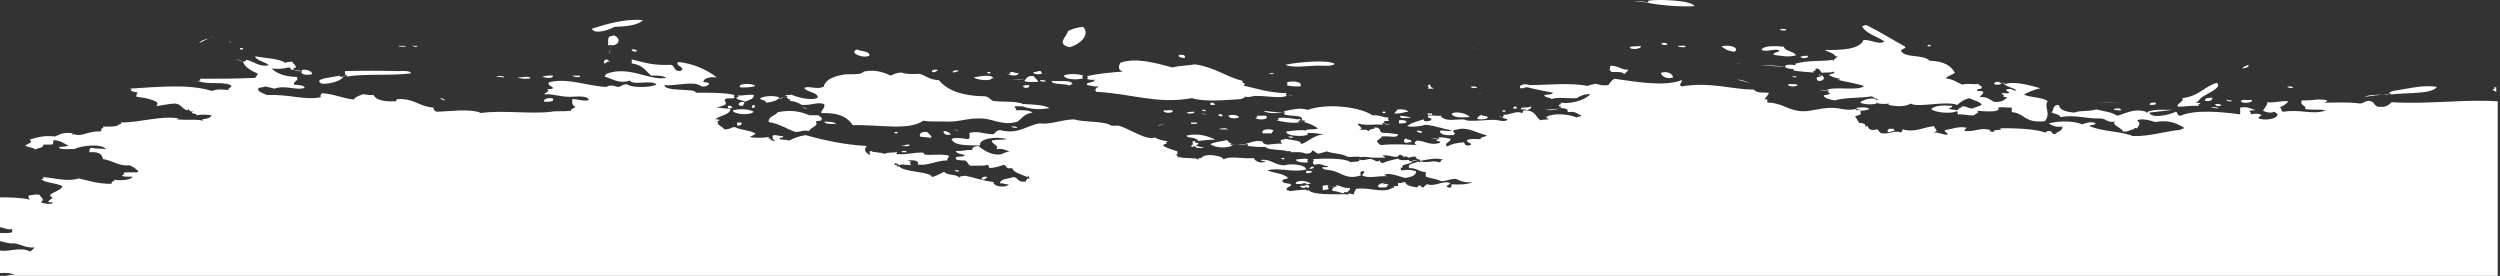 <svg width="1006" height="111" viewBox="0 0 1006 111" fill="none" xmlns="http://www.w3.org/2000/svg">
<rect x="0" y="0" width="1006" height="111" fill="#333333" stroke="none"/>
<path d="M662.489 1.025L663.467 0.844L663.076 0.299C667.573 -0.426 680.87 0.118 681.848 2.477C676.177 2.84 667.573 2.114 662.489 1.025Z" fill="white"/>
<path d="M238.167 11.551C243.252 9.918 251.464 7.377 258.699 8.103C256.939 10.099 252.246 10.644 247.162 10.825C245.598 11.914 239.145 14.092 238.167 11.551Z" fill="white"/>
<path d="M430.383 18.992C424.908 17.721 429.21 14.818 429.797 12.459C431.361 11.733 433.121 11.007 435.858 10.825C438.791 13.91 434.685 17.903 430.383 18.992Z" fill="white"/>
<path d="M718.609 12.277C717.24 12.277 716.263 12.277 716.263 11.732C717.24 11.732 719.196 11.369 718.609 12.277Z" fill="white"/>
<path d="M245.402 14.636C246.184 14.636 246.184 14.273 247.162 14.273C249.509 15.18 249.704 17.721 246.576 18.265L245.598 18.084L244.62 18.265C245.011 17.177 244.229 15.362 245.402 14.636Z" fill="white"/>
<path d="M670.897 18.084C669.528 18.084 668.551 18.084 668.551 17.54C669.137 16.995 671.093 17.177 670.897 18.084Z" fill="white"/>
<path d="M775.707 18.084C776.098 18.084 776.489 18.084 776.88 18.084C776.88 18.265 776.88 18.447 776.88 18.628C776.489 18.628 776.098 18.628 775.707 18.628C775.707 18.447 775.707 18.265 775.707 18.084Z" fill="white"/>
<path d="M698.077 20.806C695.144 20.625 693.971 19.536 692.602 18.629C695.926 17.903 700.032 18.992 698.077 20.806Z" fill="white"/>
<path d="M678.132 18.992C676.568 18.992 675.199 18.992 675.199 18.447C676.177 18.629 678.719 17.903 678.132 18.992Z" fill="white"/>
<path d="M655.841 18.992C656.623 18.447 658.969 18.81 660.143 18.447C661.12 19.718 655.841 20.262 655.841 18.992Z" fill="white"/>
<path d="M160.343 18.447C161.125 18.628 163.471 18.084 163.276 18.81C162.494 18.628 160.343 18.991 160.343 18.447Z" fill="white"/>
<path d="M713.721 22.077C713.525 20.988 715.481 21.169 716.067 20.443C714.698 19.173 711.179 21.169 708.832 20.08C709.419 18.266 714.698 18.447 717.827 18.81C718.218 20.625 721.933 20.625 722.715 22.258C719.391 23.165 716.849 22.439 713.721 22.077Z" fill="white"/>
<path d="M96.597 19.355C96.988 19.355 97.379 19.355 97.77 19.355C97.77 19.536 97.77 19.717 97.77 19.899C97.379 19.899 96.988 19.899 96.597 19.899C96.597 19.717 96.597 19.536 96.597 19.355Z" fill="white"/>
<path d="M344.932 19.899C346.301 20.806 350.212 20.443 349.821 22.44C346.692 23.71 341.413 20.988 344.932 19.899Z" fill="white"/>
<path d="M256.157 20.262C256.94 21.351 253.224 20.444 254.398 19.899C254.984 19.718 256.157 20.081 256.157 20.262Z" fill="white"/>
<path d="M474.379 22.077C476.335 21.895 477.117 22.258 476.726 23.347C475.357 23.166 473.988 23.166 474.379 22.077Z" fill="white"/>
<path d="M724.475 22.802C725.257 22.621 726.039 22.439 727.408 22.439C728.19 23.528 724.671 23.71 724.475 22.802Z" fill="white"/>
<path d="M243.056 25.525C243.056 24.799 242.86 24.073 244.229 23.892C244.425 24.255 245.207 24.436 245.402 24.799C243.838 24.617 244.229 25.525 243.056 25.525Z" fill="white"/>
<path d="M529.326 26.432C525.024 26.613 519.94 27.339 517.203 26.069C522.482 24.98 534.215 23.891 537.148 25.706C535.583 26.976 532.064 26.25 529.326 26.432Z" fill="white"/>
<path d="M902.416 27.703C902.416 26.795 903.785 26.614 904.763 26.069C905.154 27.34 903.198 27.158 902.416 27.703Z" fill="white"/>
<path d="M653.494 29.88C653.299 28.791 650.757 28.973 648.606 28.973C647.237 28.065 647.823 27.884 648.019 26.432C651.539 26.432 651.93 28.065 655.254 28.065C654.863 28.791 654.081 29.336 653.494 29.88Z" fill="white"/>
<path d="M375.045 28.973C374.459 28.247 377.001 27.521 377.392 28.428C376.414 28.428 376.805 29.336 375.045 28.973Z" fill="white"/>
<path d="M385.8 28.61C384.822 28.791 384.236 29.154 383.454 29.154C382.867 28.428 385.409 27.884 385.8 28.61Z" fill="white"/>
<path d="M139.615 30.243L138.833 29.88C138.833 29.517 138.833 28.973 138.833 28.61C145.677 28.428 153.303 28.428 159.951 28.61C161.516 28.61 165.035 28.247 165.426 29.517C156.823 30.606 148.415 29.517 139.42 30.787L139.615 30.243Z" fill="white"/>
<path d="M128.47 32.602C128.47 31.513 134.336 30.969 136.878 30.424V30.969H138.051C137.073 33.146 128.274 34.961 128.47 32.602Z" fill="white"/>
<path d="M415.914 28.972C417.282 29.154 417.282 28.428 418.847 28.61C418.847 28.972 419.042 29.335 419.433 29.517C418.651 30.061 415.522 30.061 415.914 28.972Z" fill="white"/>
<path d="M405.745 29.88L406.723 29.517L406.332 28.973C408.092 28.791 408.092 29.517 409.852 29.336C410.047 30.606 406.918 30.606 405.745 29.88Z" fill="white"/>
<path d="M411.22 42.765C410.438 42.946 408.091 42.402 408.287 43.128C408.483 43.491 409.069 43.672 408.874 44.398C412.002 44.217 414.349 44.398 415.522 45.306C412.002 45.85 411.22 47.665 409.46 48.935C403.398 50.75 399.879 47.846 394.99 47.665C389.124 47.483 386.778 48.935 381.694 48.935C377.001 48.754 374.654 49.117 371.525 48.572C365.659 52.746 353.731 50.024 343.172 50.387C341.217 47.483 338.284 45.306 330.462 45.487C330.462 44.035 332.222 43.491 331.635 41.858C328.311 40.95 327.333 42.402 322.64 42.221C321.467 41.495 320.098 40.769 317.752 40.587L318.143 40.043L317.165 39.861C317.165 39.498 316.774 39.498 316.579 39.317L316.97 38.772L315.992 38.591C315.992 38.047 317.948 38.409 318.339 38.047C320.294 38.954 326.356 40.769 329.093 39.317C329.093 36.958 324.4 37.139 323.618 35.324C325.574 34.598 327.529 35.687 330.267 35.324C330.462 35.143 330.853 34.961 331.44 34.961C331.831 32.965 333.786 30.969 339.261 30.061C341.021 29.699 343.563 30.062 345.91 29.699C346.887 29.517 347.279 28.973 347.67 28.791C352.558 27.702 356.469 29.517 358.424 30.424C359.598 29.88 360.575 29.336 362.726 29.154C364.29 29.88 367.028 29.88 369.961 29.699C372.699 30.424 373.676 32.058 377.783 32.239C380.911 36.05 386.387 38.591 396.555 38.772C398.119 39.135 398.51 40.043 399.488 40.587C403.203 41.132 409.265 40.587 411.611 41.858C415.913 42.039 420.215 42.22 422.366 43.491C418.259 44.217 415.326 44.035 411.22 42.765Z" fill="white"/>
<path d="M308.171 41.313C308.366 40.224 306.411 40.406 305.824 39.68C306.802 38.591 312.081 38.228 313.646 39.317L313.255 39.68L312.864 40.043C311.69 40.769 310.126 41.132 308.171 41.313Z" fill="white"/>
<path d="M673.244 31.15C670.702 32.058 668.551 30.606 668.355 29.336C670.702 28.428 673.244 29.698 673.244 31.15Z" fill="white"/>
<path d="M397.337 28.973C397.728 28.973 398.119 28.973 398.51 28.973C398.51 29.154 398.51 29.336 398.51 29.517C398.119 29.517 397.728 29.517 397.337 29.517C397.337 29.336 397.337 29.154 397.337 28.973Z" fill="white"/>
<path d="M510.555 29.517C514.465 29.154 511.923 30.424 510.555 29.517V29.517Z" fill="white"/>
<path d="M399.097 31.695C397.728 32.784 392.84 32.058 391.862 31.151C393.426 30.788 399.488 29.699 399.683 31.514L400.661 31.695C400.074 31.695 399.488 31.514 398.901 31.332L399.097 31.695Z" fill="white"/>
<path d="M230.346 30.424C231.519 30.606 234.061 30.061 233.279 30.969C231.911 31.15 230.933 30.969 230.346 30.424Z" fill="white"/>
<path d="M218.223 30.787C219.591 30.606 220.569 30.243 222.525 30.424C222.72 31.876 219.005 31.332 218.223 30.787Z" fill="white"/>
<path d="M720.956 30.787C724.866 30.424 722.324 31.695 720.956 30.787V30.787Z" fill="white"/>
<path d="M417.673 32.965C415.718 32.965 413.176 33.147 412.198 32.602L412.589 32.058L412.98 31.513C413.567 30.969 414.154 30.424 415.913 30.606C416.5 31.513 417.673 32.058 417.673 32.965Z" fill="white"/>
<path d="M208.055 31.151C210.206 31.332 212.748 30.243 213.53 31.514C211.77 31.877 209.423 31.695 208.055 31.151Z" fill="white"/>
<path d="M418.455 32.239C419.824 32.239 420.802 32.239 420.802 32.784C419.433 32.965 418.455 32.784 418.455 32.239Z" fill="white"/>
<path d="M431.557 33.872C430.97 33.872 430.579 34.235 430.383 34.417C428.624 33.509 423.344 34.235 423.148 32.602C426.473 32.783 431.361 32.058 431.557 33.872Z" fill="white"/>
<path d="M523.265 34.78C520.918 34.78 518.963 34.78 517.79 34.236L518.181 33.691L517.79 33.147C519.94 32.421 524.438 32.784 523.265 34.78Z" fill="white"/>
<path d="M885.991 39.135C884.818 40.043 884.818 41.132 883.058 41.313C884.427 41.313 885.404 41.313 885.404 41.858L884.427 42.039L884.818 42.583C881.298 42.402 879.343 42.946 876.41 42.946C875.432 41.858 879.147 40.769 878.169 39.498C885.209 38.591 886.578 34.961 892.053 33.328C894.399 35.143 888.728 37.321 885.991 39.135Z" fill="white"/>
<path d="M723.302 34.417C722.324 34.962 719.195 34.962 719.586 33.873C721.346 33.873 723.302 33.691 723.302 34.417Z" fill="white"/>
<path d="M297.807 35.143C296.634 33.328 303.478 33.51 303.869 34.599C302.891 35.143 298.98 35.325 297.807 35.143Z" fill="white"/>
<path d="M576.842 35.688C576.06 35.688 575.278 35.688 574.496 35.688C575.669 34.962 573.323 34.236 575.669 34.054C575.083 35.143 576.647 35.143 576.842 35.688Z" fill="white"/>
<path d="M414.153 34.417C414.545 35.687 411.22 35.687 411.807 34.417C413.371 34.417 412.98 33.872 414.153 34.417Z" fill="white"/>
<path d="M962.251 37.684L961.273 37.502C962.056 36.413 964.793 36.413 967.335 35.869C971.246 35.143 975.939 34.236 980.632 34.962C978.481 38.047 968.509 37.139 961.86 38.047L962.251 37.684Z" fill="white"/>
<path d="M920.406 34.78C921.775 34.78 922.753 34.78 922.753 35.325C921.384 35.506 920.602 35.325 920.406 34.78Z" fill="white"/>
<path d="M594.441 35.325C593.463 35.325 591.508 35.688 592.095 34.78C593.268 34.78 594.245 34.78 594.441 35.325Z" fill="white"/>
<path d="M887.36 40.587C886.969 39.498 888.533 39.317 890.293 39.317C890.293 40.224 889.511 40.95 887.36 40.587Z" fill="white"/>
<path d="M222.524 39.68C223.111 40.95 221.155 40.95 219.005 40.95C218.418 39.68 221.156 39.136 222.524 39.68Z" fill="white"/>
<path d="M901.83 40.587C902.025 39.861 904.763 40.406 906.131 40.224C906.914 41.495 901.439 41.858 901.83 40.587Z" fill="white"/>
<path d="M298.98 42.584C296.243 42.765 297.025 40.95 298.98 40.95C300.154 41.495 299.176 41.676 298.98 42.584Z" fill="white"/>
<path d="M865.068 42.22C864.872 41.494 865.85 41.131 867.414 41.313C868.001 42.22 866.632 42.22 865.068 42.22Z" fill="white"/>
<path d="M488.85 42.22C488.263 42.22 487.676 42.22 487.09 42.22C487.09 41.857 487.09 41.676 487.09 41.313C487.481 41.313 487.872 41.313 488.263 41.313C488.263 41.676 489.045 41.676 488.85 42.22Z" fill="white"/>
<path d="M891.466 41.857C892.835 41.857 893.813 41.858 893.813 42.402C893.03 42.946 891.271 42.765 891.466 41.857Z" fill="white"/>
<path d="M303.282 42.221C304.064 42.584 304.064 43.309 302.696 43.491C302.696 42.947 302.5 42.221 303.282 42.221Z" fill="white"/>
<path d="M292.919 43.491C292.919 43.128 292.919 42.946 292.919 42.584C293.31 42.584 293.701 42.584 294.092 42.584C294.092 42.946 294.874 42.946 294.679 43.491C294.288 43.491 293.701 43.491 292.919 43.491Z" fill="white"/>
<path d="M616.146 42.765C616.341 43.672 615.364 44.035 614.386 44.398C614.19 43.854 613.017 44.035 612.039 44.035C611.844 42.584 614.581 43.854 616.146 42.765Z" fill="white"/>
<path d="M610.084 42.765C610.084 43.128 610.28 43.491 610.671 43.672C610.084 43.672 609.498 43.672 608.911 43.672C608.715 43.128 609.302 42.947 610.084 42.765Z" fill="white"/>
<path d="M892.639 43.672C891.661 43.491 890.097 43.491 889.706 43.128C891.27 43.128 892.639 43.128 892.639 43.672Z" fill="white"/>
<path d="M853.531 44.398C851.967 44.398 850.598 44.398 850.598 43.854C851.967 43.491 853.336 43.309 853.531 44.398Z" fill="white"/>
<path d="M303.282 44.943C302.109 46.576 294.874 46.032 294.874 44.398C297.807 43.672 301.327 43.854 303.282 44.943Z" fill="white"/>
<path d="M561.199 45.668C561.199 44.942 562.177 44.761 562.373 44.035C564.719 43.853 566.088 44.217 566.674 44.942C564.523 45.124 563.741 45.85 561.199 45.668Z" fill="white"/>
<path d="M485.33 44.761C484.352 44.761 483.765 44.579 483.57 44.217C484.548 44.035 484.939 44.217 485.33 44.761Z" fill="white"/>
<path d="M604.609 44.398C605 44.398 605.391 44.398 605.783 44.398C605.783 44.579 605.783 44.761 605.783 44.942C605.391 44.942 605 44.942 604.609 44.942C604.609 44.761 604.609 44.579 604.609 44.398Z" fill="white"/>
<path d="M468.318 44.398C469.491 44.58 472.424 43.854 471.838 44.943C471.447 45.669 467.536 45.487 468.318 44.398Z" fill="white"/>
<path d="M325.574 52.746C322.641 52.202 322.641 53.109 320.099 53.109C316.384 51.839 313.842 49.842 309.344 49.116C308.953 46.939 311.886 46.576 313.06 45.124C318.73 44.035 322.25 44.943 325.77 46.394C326.943 46.394 328.116 46.394 329.485 46.394C329.68 46.939 330.854 47.12 330.658 48.028C330.854 48.935 328.507 48.391 328.312 48.935C329.485 50.931 326.356 50.931 325.574 52.746Z" fill="white"/>
<path d="M556.311 44.943C556.702 44.943 557.093 44.943 557.484 44.943C557.484 45.124 557.484 45.306 557.484 45.487C557.093 45.487 556.702 45.487 556.311 45.487C556.311 45.306 556.311 45.124 556.311 44.943Z" fill="white"/>
<path d="M477.508 45.306C478.29 45.124 479.073 44.943 480.441 44.943C481.419 45.85 477.313 45.85 477.508 45.306Z" fill="white"/>
<path d="M584.078 45.85C585.642 44.398 590.921 45.85 591.313 47.12C587.793 47.302 585.251 47.483 584.078 45.85Z" fill="white"/>
<path d="M574.496 46.213C574.496 46.031 574.496 45.85 574.496 45.669C575.083 45.669 575.669 45.669 576.256 45.669C576.256 45.85 576.256 46.031 576.256 46.213C575.669 46.213 575.083 46.213 574.496 46.213Z" fill="white"/>
<path d="M491.392 45.85C491.392 46.213 492.174 46.213 491.978 46.758C491.587 46.758 491.196 46.758 490.805 46.758C490.023 46.395 490.023 46.032 491.392 45.85Z" fill="white"/>
<path d="M594.441 47.846C594.637 47.12 595.028 46.576 596.201 46.213C596.397 46.939 599.134 46.394 598.548 47.483C598.157 48.028 595.419 48.209 594.441 47.846Z" fill="white"/>
<path d="M498.626 47.12C497.649 47.846 494.52 47.846 494.325 46.576C495.693 45.85 498.235 46.394 498.626 47.12Z" fill="white"/>
<path d="M563.546 46.576C565.11 46.757 566.87 46.939 567.848 47.483C566.088 47.302 562.764 48.028 563.546 46.576Z" fill="white"/>
<path d="M509.381 46.576C511.141 48.028 506.643 48.572 505.079 47.483L506.057 47.12L505.666 46.576C507.034 46.576 508.208 46.576 509.381 46.576Z" fill="white"/>
<path d="M562.959 49.661C562.959 49.298 562.959 48.754 562.959 48.391C564.328 48.209 565.305 48.391 565.892 48.754C566.283 49.661 564.719 49.661 562.959 49.661Z" fill="white"/>
<path d="M331.636 48.935C333.982 48.935 335.742 49.117 336.524 49.842C333.982 50.024 332.027 49.842 331.636 48.935Z" fill="white"/>
<path d="M481.615 49.842C480.833 49.842 480.051 49.842 479.269 49.842C479.269 49.661 479.269 49.479 479.269 49.298C480.051 49.298 480.833 49.298 481.615 49.298C481.615 49.479 481.615 49.661 481.615 49.842Z" fill="white"/>
<path d="M296.634 50.568C296.634 50.205 296.634 49.661 296.634 49.298C297.22 49.298 297.807 49.298 298.394 49.298C298.589 50.024 298.198 50.568 296.634 50.568Z" fill="white"/>
<path d="M409.265 51.476C408.092 51.476 407.31 51.294 406.918 50.931C408.287 50.75 409.265 50.931 409.265 51.476Z" fill="white"/>
<path d="M490.609 51.839C492.174 51.657 493.347 51.294 494.325 52.202C493.347 51.839 490.805 52.383 490.609 51.839Z" fill="white"/>
<path d="M762.019 51.839C762.019 52.202 762.214 52.564 762.605 52.746C761.236 52.564 761.236 53.29 759.672 53.109C759.281 52.02 760.063 51.657 762.019 51.839Z" fill="white"/>
<path d="M512.314 52.383C512.51 52.927 511.728 53.109 511.728 53.653C510.555 53.653 509.381 53.653 508.208 53.653C507.035 52.02 510.75 51.657 512.314 52.383Z" fill="white"/>
<path d="M572.15 52.928C572.932 54.017 569.217 53.109 570.39 52.565C570.781 52.383 571.954 52.928 572.15 52.928Z" fill="white"/>
<path d="M379.738 52.746C381.498 52.746 381.889 53.472 382.671 54.017C381.107 54.742 379.347 53.835 379.738 52.746Z" fill="white"/>
<path d="M370.157 54.924C369.962 53.654 370.744 52.928 373.09 53.109C373.677 53.654 374.263 54.38 374.85 54.924L374.459 55.287L374.85 55.65C373.677 55.105 371.33 55.287 370.157 54.924Z" fill="white"/>
<path d="M361.162 53.653C360.771 53.653 360.38 53.653 359.989 53.653C359.989 53.472 359.989 53.29 359.989 53.109C360.38 53.109 360.771 53.109 361.162 53.109C361.162 53.29 361.162 53.472 361.162 53.653Z" fill="white"/>
<path d="M520.136 55.468C519.158 55.468 518.572 55.287 518.376 54.924C519.354 54.924 520.527 54.742 520.136 55.468Z" fill="white"/>
<path d="M567.848 57.102C567.066 57.283 566.675 57.465 565.501 57.465C564.524 56.92 564.915 55.831 566.088 55.65C565.501 56.557 568.435 55.831 567.848 57.102Z" fill="white"/>
<path d="M365.855 58.191C366.833 59.098 362.726 58.916 362.922 58.553C364.291 58.735 364.291 58.009 365.855 58.191Z" fill="white"/>
<path d="M364.682 61.275C364.095 61.275 363.508 61.275 362.922 61.275C362.922 61.094 362.922 60.912 362.922 60.731C363.508 60.731 364.095 60.731 364.682 60.731C364.682 60.912 364.682 61.094 364.682 61.275Z" fill="white"/>
<path d="M515.443 63.816C517.789 62.727 516.812 64.905 515.443 63.816V63.816Z" fill="white"/>
<path d="M526.785 67.627C527.762 67.627 527.176 66.901 528.545 67.083C529.131 67.627 527.176 68.353 526.785 67.627Z" fill="white"/>
<path d="M385.8 69.079C384.822 69.079 384.236 68.897 384.04 68.534C385.018 68.534 386.191 68.353 385.8 69.079Z" fill="white"/>
<path d="M525.611 69.623C525.611 69.26 525.611 69.079 525.611 68.716C526.98 68.716 527.958 68.716 527.958 69.26C527.176 69.442 526.98 69.805 525.611 69.623Z" fill="white"/>
<path d="M397.337 71.62C396.164 71.62 396.555 72.527 394.991 72.164C394.795 71.257 396.946 70.531 397.337 71.62Z" fill="white"/>
<path d="M166.404 18.447C167.186 18.447 168.751 18.447 167.577 18.81C166.013 19.173 165.622 17.54 166.404 18.447Z" fill="white"/>
<path d="M547.512 63.453C547.904 63.635 547.119 63.635 547.512 63.453V63.453Z" fill="white"/>
<path d="M0 91.401V79.423C3.715 79.423 7.822 79.423 12.123 80.331C11.537 79.968 11.341 79.423 11.537 78.697C12.906 78.516 13.883 78.153 15.839 78.334C16.621 79.786 18.185 79.968 16.425 81.419C17.403 81.782 20.727 82.69 21.314 81.419C20.727 81.419 20.141 81.419 19.554 81.419C19.163 80.149 22.096 79.968 20.727 79.242C18.185 77.971 25.029 76.882 25.029 74.886C22.878 73.616 18.185 73.616 16.621 72.164L17.599 71.801L17.208 71.257C21.901 71.62 27.18 73.253 31.677 71.801C35.784 72.709 39.108 73.979 44.974 73.979C44.388 73.072 45.952 73.072 46.148 72.346C48.298 72.709 52.796 72.527 53.383 71.075C51.623 71.075 49.276 71.257 49.081 70.531L50.058 70.168L49.667 69.624C50.645 68.898 54.947 69.805 55.729 69.079C54.947 67.99 53.773 67.264 52.209 66.538C47.516 66.901 45.756 64.724 41.455 63.998C41.063 62.364 40.281 60.913 35.979 61.276C35.979 60.55 35.979 59.824 36.566 59.461C39.303 60.005 40.281 59.642 42.628 60.005C41.063 57.646 32.46 58.553 29.918 60.005C27.767 59.824 23.465 60.55 23.856 59.098C25.42 59.098 26.789 58.916 27.571 58.553C25.616 57.828 24.638 56.557 21.509 56.376C21.509 57.102 21.509 57.828 20.923 58.191C19.75 58.191 18.576 58.191 17.403 58.191C17.794 59.824 13.883 59.461 14.47 60.368C13.883 59.461 11.732 59.279 10.168 58.735C10.755 57.646 13.688 57.646 11.928 56.194C14.666 55.287 17.99 54.38 22.096 54.924C24.443 54.017 25.225 53.109 29.331 53.654L28.94 54.198L29.918 54.017C32.069 54.924 34.219 53.654 37.153 53.109C39.89 52.565 41.259 53.472 40.672 51.839L41.65 51.476L41.259 50.931C43.996 50.931 47.321 51.113 47.907 50.024L48.885 49.843L48.494 49.298C56.902 49.298 64.724 46.395 71.959 47.665L70.981 48.028L74.501 48.209C77.043 48.209 79.389 48.028 81.736 48.572L81.345 48.028C83.105 47.846 84.864 47.483 85.06 46.395C82.713 46.032 81.345 46.032 78.998 46.395C79.585 45.487 77.043 46.032 77.238 45.124L78.216 44.943C77.629 44.943 77.238 44.943 76.652 44.761C76.261 44.58 76.065 44.217 75.87 43.854L75.478 44.398C73.132 43.854 73.132 42.039 70.59 41.676C67.852 41.676 63.942 42.765 62.768 42.584C65.506 40.769 58.662 39.317 54.947 38.954C54.751 38.228 54.947 37.684 55.533 37.321C54.556 36.958 52.991 36.958 52.6 36.413L52.991 35.869L52.014 35.687C63.746 34.962 76.065 33.691 85.255 36.595C87.602 35.687 89.753 36.05 91.904 36.232C91.708 35.324 93.273 35.324 93.077 34.417C90.144 32.602 83.691 34.236 79.78 32.602L80.758 32.239L80.367 31.695C88.189 31.695 94.25 31.695 102.658 31.332C103.245 30.969 103.245 30.243 103.832 29.699C101.094 28.428 98.552 27.158 97.77 24.799L98.748 24.617L99.139 24.073C102.072 24.617 104.418 27.158 108.134 26.251C106.765 24.799 103.049 24.436 102.658 22.621C106.96 23.529 112.631 23.529 114.782 25.343C115.369 24.799 116.737 24.98 117.715 24.799C117.715 25.888 119.475 26.069 118.888 27.34L117.911 27.521L118.302 28.065C116.346 28.428 117.52 26.977 115.955 27.158C113.804 27.702 111.849 27.884 109.307 27.521C111.262 29.517 114.195 30.788 119.475 30.969C120.453 32.602 117.911 32.602 118.302 34.054C120.257 34.236 122.212 34.236 122.604 35.324C119.67 36.595 114.586 34.054 110.48 35.687C109.307 35.325 108.134 35.143 106.765 34.78C105.983 35.325 103.636 34.962 103.832 36.05C104.223 37.139 105.983 37.502 107.351 38.228C116.542 37.865 122.212 40.406 129.056 39.136C128.861 38.41 129.056 37.865 129.643 37.502C134.727 37.865 137.465 39.498 142.353 40.043C142.94 38.954 144.504 38.591 146.068 37.865C147.437 38.047 148.415 38.41 150.37 38.228C151.152 40.224 154.281 40.95 159.365 40.769C159.365 40.406 159.561 40.043 159.952 39.861C167.187 39.68 168.164 42.765 174.422 43.309C174.422 44.035 174.813 44.58 175.595 44.943C180.092 44.943 189.283 43.491 193.584 45.487C201.21 44.217 214.312 46.032 221.938 44.943C223.893 44.58 226.435 44.943 229.759 44.58C229.564 43.672 231.324 43.672 231.519 42.947C230.15 42.402 230.15 41.132 230.346 39.861C232.301 39.861 235.43 40.95 236.994 40.224C236.212 38.228 232.106 38.954 229.173 38.954C225.262 38.954 221.351 37.502 219.005 38.047C219.396 36.958 221.547 36.958 220.178 35.869C221.547 35.869 222.524 35.869 222.524 35.324C221.938 34.599 220.373 34.417 220.765 33.147C228.391 31.151 236.212 34.599 243.643 34.962C244.816 34.962 244.425 34.417 245.989 34.417C247.358 34.417 248.531 35.143 248.922 34.962C250.291 34.78 250.878 33.51 252.637 34.054C254.202 35.325 261.437 35.325 264.174 34.054C262.415 31.876 254.788 34.599 253.42 32.421C249.118 33.873 246.38 31.695 243.252 30.788L243.643 30.243L244.034 29.699C253.224 26.251 261.241 32.602 268.085 31.332C267.108 30.606 264.956 30.243 262.023 30.425C259.872 28.61 258.699 26.069 254.202 25.525C254.202 24.98 254.202 24.436 254.202 23.892C259.286 25.162 262.806 26.432 269.845 26.069C271.8 26.432 270.823 28.428 273.365 28.61C273.951 28.61 274.342 28.247 274.538 28.065C274.734 26.614 271.996 26.614 272.778 24.98C278.84 25.343 285.097 28.428 288.421 31.151C284.902 30.788 283.337 31.695 282.946 32.965C284.119 33.147 285.488 33.147 285.293 33.873C284.706 34.417 284.119 34.962 282.36 34.78C279.231 32.239 271.996 34.78 267.303 34.236C267.694 37.139 280.013 35.324 280.013 37.321C283.337 37.321 291.354 37.139 295.656 38.228L295.265 38.773L295.656 39.317C295.265 39.861 292.332 39.317 291.941 39.861C290.963 40.406 292.528 40.95 291.941 42.039C290.963 42.584 289.595 42.947 288.421 43.309C290.377 43.309 291.354 43.854 293.896 43.672C294.092 46.213 289.595 46.395 287.835 48.028C288.617 48.028 289.595 48.028 289.595 48.391L288.617 48.754L289.008 49.298C288.03 50.024 291.159 51.113 291.354 52.02C293.701 52.202 293.896 51.294 295.656 51.113C297.807 52.383 302.305 52.383 304.064 53.835C303.282 54.38 302.5 54.742 301.718 55.105C303.478 55.65 307.78 55.468 309.54 55.105L309.149 55.65L310.126 55.831C309.54 56.557 312.082 56.92 311.886 56.376C311.104 56.376 311.299 55.831 310.713 55.831L311.104 55.287L310.713 54.742C311.691 53.835 313.45 54.924 315.015 54.742C315.797 55.831 313.059 54.924 313.841 56.013C315.21 56.376 315.797 56.013 317.557 56.557C319.317 55.65 321.468 54.742 324.205 54.379C331.245 56.376 340.435 58.372 348.843 58.735C347.474 60.187 348.061 61.276 350.016 62.364C350.407 62.002 349.234 60.731 350.603 60.731C350.799 61.457 354.514 61.094 356.078 62.002C356.665 61.094 359.793 61.639 360.967 61.094C361.162 61.639 359.989 61.82 360.967 62.002C365.464 62.364 368.202 61.094 371.721 61.457C370.939 63.272 379.152 61.457 381.889 62.727C381.889 63.453 380.912 63.635 381.303 64.542C376.61 64.542 373.481 66.901 369.179 66.175L369.57 65.631L369.179 65.087C368.593 64.542 367.224 64.361 365.464 64.542C365.464 64.905 366.442 64.905 366.637 65.087L366.051 65.631L366.637 66.175C366.051 66.901 362.922 65.631 361.749 66.538V66.175H361.162C360.38 64.905 358.816 66.538 361.162 66.538L360.771 67.083L361.749 66.901C363.704 69.442 374.459 68.898 375.046 71.257C377.196 70.712 378.37 69.805 379.934 69.079C381.303 70.894 385.214 69.805 385.996 71.62C385.8 70.894 387.169 70.894 388.342 70.712C392.253 71.438 395.186 72.709 399.879 73.253C399.292 75.068 404.963 75.794 405.941 74.16C404.181 74.342 404.181 73.616 402.421 73.797C402.421 71.983 405.55 71.983 407.896 71.257C410.047 71.62 409.265 73.434 412.785 73.072C412.589 72.527 413.371 72.346 413.371 71.801L414.349 71.983L413.762 70.712L413.371 71.257C411.22 70.168 407.896 69.624 407.31 67.627C404.181 68.172 405.55 66.538 403.79 66.357C402.225 66.901 400.661 67.446 398.315 67.627C397.533 67.446 398.315 66.357 397.142 66.357C395.773 66.901 392.644 66.538 390.493 66.72C389.32 66.175 389.515 64.905 388.147 64.542C386.387 64.542 384.431 64.542 384.627 63.635C384.627 62.546 388.342 63.453 388.147 62.364C386.778 62.002 384.822 61.82 384.627 60.731C387.56 60.913 388.538 60.187 391.275 60.368C391.08 59.279 392.057 58.916 393.622 58.735C395.382 60.005 398.315 62.364 402.03 62.183C403.399 62.183 404.376 61.094 406.332 60.913C404.572 60.55 403.985 59.642 400.857 60.005C402.421 58.553 399.097 58.191 399.097 56.557C401.443 56.013 403.399 56.376 405.159 56.013C401.443 54.742 393.622 55.65 394.404 58.553C388.342 58.372 384.431 58.735 382.867 56.013C384.04 55.105 387.364 55.65 389.515 56.013C390.493 55.65 390.102 54.379 390.102 53.472C393.622 52.565 396.359 54.017 399.684 54.017C400.857 53.472 400.661 52.383 402.617 52.383C409.656 54.198 412.98 50.569 418.26 49.661C422.953 50.206 426.668 48.209 432.143 48.028C436.249 49.298 444.267 48.572 447.2 50.569C448.177 50.569 449.155 50.569 450.133 50.569C452.87 51.294 456.781 53.654 460.301 54.924C462.843 55.831 464.212 55.65 464.603 55.287C465.776 56.013 467.731 56.557 470.078 56.92L469.1 57.283L469.491 57.828C465.189 58.553 472.033 60.187 473.793 60.913C473.793 61.276 473.793 61.82 473.793 62.183L472.815 62.002C473.598 62.364 474.184 62.909 473.989 63.635L474.38 63.09C476.922 63.998 479.073 63.272 481.615 63.998L482.592 64.179L482.201 63.635C482.592 63.635 482.983 63.635 483.375 63.635C484.548 61.457 491.978 62.546 492.369 64.179C494.911 62.546 499.409 63.998 504.493 63.635C504.884 64.724 507.621 66.175 509.381 64.905C508.404 64.905 507.23 64.905 507.622 64.361C510.946 63.816 512.901 66.357 516.616 66.538C520.136 65.631 525.416 66.357 525.611 68.172C520.332 69.624 515.052 67.264 509.968 68.535C512.901 69.805 516.225 69.624 518.376 71.62C517.594 72.164 515.834 71.983 516.03 72.89C516.225 74.16 519.94 73.434 519.549 74.705C518.767 75.249 517.398 75.431 517.79 76.52C518.376 76.52 518.572 76.701 518.963 76.883C521.114 76.701 523.069 76.338 525.611 76.338L526.002 76.883L526.393 76.338C527.958 78.516 535.779 78.153 541.45 78.153L542.428 78.334L542.819 77.79C543.601 77.971 543.992 78.153 545.165 78.153C544.383 77.79 545.361 76.701 545.752 75.975C550.836 75.249 556.897 77.971 560.222 75.612L561.199 75.431L560.808 74.886C561.395 74.886 561.982 74.886 562.568 74.886C562.568 74.523 562.568 73.979 562.568 73.616C564.328 73.797 564.132 73.253 565.501 73.253C565.697 74.705 568.043 75.068 570.39 75.431C570.39 74.886 570.781 74.705 571.563 74.523C571.563 75.068 571.954 75.249 572.736 75.431C573.323 75.068 573.323 74.342 574.496 74.16C577.234 75.249 580.753 72.527 583.491 73.616C583.882 74.342 580.753 74.886 582.904 75.431C584.664 75.794 583.882 74.705 584.078 74.16C587.011 74.342 590.726 74.342 592.486 73.253C590.139 73.616 587.988 73.072 585.837 71.983C583.295 71.983 582.318 72.89 579.776 72.89C578.211 71.983 575.669 71.801 573.714 71.075C573.714 70.531 573.714 69.805 573.714 69.26C570.781 69.079 570.39 67.627 567.066 67.627C566.088 65.631 569.608 65.812 570.781 64.905L571.172 65.45L571.563 64.905C573.714 65.812 577.234 64.361 578.798 65.268C580.362 65.45 579.189 63.998 581.145 64.361C577.82 63.272 574.692 64.179 571.563 64.724L571.172 64.179L570.194 63.998C569.412 62.364 569.021 63.09 566.675 63.453L565.892 62.909L564.719 63.09C564.524 62.909 564.719 62.546 564.132 62.546C562.373 61.639 563.35 63.453 561.199 63.09C559.635 62.909 558.657 62.364 556.311 62.546C556.506 62.909 557.289 63.09 557.484 63.453C554.16 63.453 553.769 63.453 551.422 63.453C553.573 63.453 548.88 63.09 548.489 63.09C548.294 63.09 548.098 63.272 547.903 63.272C547.707 63.272 547.512 63.09 547.121 63.09C545.947 62.909 543.992 63.272 542.232 63.09C540.472 61.82 536.17 61.82 533.824 60.913C532.651 61.276 531.673 61.639 530.304 61.82C529.326 61.457 529.131 60.731 527.958 60.55C527.958 61.276 527.176 61.82 525.611 61.82C524.242 61.276 522.287 61.094 519.549 61.276L519.158 60.731L518.181 60.913C515.639 60.005 510.359 60.55 509.186 59.098C506.253 59.279 504.102 58.916 501.951 58.735L502.342 58.191L501.364 57.828C503.711 57.283 505.079 56.376 508.013 56.92C508.404 57.828 508.208 57.646 509.772 58.191C511.728 58.191 513.292 57.646 515.834 57.828C515.834 57.102 514.661 56.92 515.834 56.194C516.225 56.194 517.007 56.194 517.007 55.831C520.527 56.557 523.46 56.376 523.656 58.009C526.98 56.739 528.349 54.561 532.651 54.017C529.522 53.654 528.349 53.472 526.002 53.472C528.153 55.105 517.398 55.287 517.594 52.928C519.745 52.746 523.46 52.02 525.416 52.565C525.611 51.657 529.522 52.383 530.304 51.657C528.935 50.568 527.175 49.843 524.829 49.117L525.22 48.572L523.851 48.391C524.829 45.85 518.376 47.12 516.616 45.85L517.007 45.306L516.616 44.761C519.549 44.217 522.874 43.128 526.198 44.217C534.215 41.313 547.707 43.128 552.205 46.395C555.529 46.213 556.115 47.302 558.853 47.302L558.462 47.846L558.853 48.391C559.049 49.117 556.115 48.209 557.093 49.298L556.115 49.661L556.506 50.206C551.814 49.843 550.445 50.75 546.338 49.661C546.338 50.75 549.271 51.657 546.925 52.202C547.903 52.202 548.88 52.202 549.858 52.202L550.64 52.746C551.031 52.202 552.205 51.657 553.182 51.839L552.987 51.294C556.115 51.113 554.551 53.109 556.506 53.472C559.048 53.472 560.808 53.835 562.568 54.017C562.373 55.831 559.44 54.561 555.92 54.924C555.92 56.013 553.964 56.013 554.16 57.102C554.747 57.465 554.747 58.191 555.92 58.372C560.613 57.828 566.088 58.191 570.39 58.372C568.825 58.191 569.021 56.92 570.39 56.557C573.323 56.739 575.865 58.735 579.385 57.465C580.167 56.376 577.429 57.283 578.211 56.194L579.189 55.831L578.798 55.287C580.949 55.105 582.122 55.65 583.686 55.831C584.078 57.102 580.362 57.828 582.513 58.916C583.882 58.009 586.033 57.465 589.162 57.283C589.357 57.828 589.357 58.553 590.922 58.553C591.508 58.553 591.899 58.191 592.095 58.009C591.508 57.465 590.139 57.283 590.335 56.376C592.095 55.65 593.073 56.013 595.81 56.013C595.419 54.924 598.156 55.287 598.156 54.379C594.246 53.654 590.53 50.75 586.033 52.202L585.055 52.383C584.86 52.565 584.86 52.928 584.664 53.109L585.446 53.472C585.446 53.835 585.251 54.198 584.86 54.379C581.535 54.561 579.58 54.198 579.385 52.746C580.558 52.02 582.709 53.291 584.273 52.383C581.34 52.202 578.016 50.569 573.518 50.206C572.15 50.75 568.043 51.294 566.283 50.75C567.652 49.48 570.39 48.754 572.932 48.028C572.736 49.298 575.083 48.754 575.865 48.391C576.647 47.12 573.909 47.846 574.692 46.576C576.452 46.213 577.234 46.758 580.167 46.576L579.776 47.12L580.753 47.483C582.122 48.754 586.033 48.028 588.575 48.028C589.357 48.028 590.335 48.572 590.922 48.572C594.637 48.754 597.961 48.209 601.09 48.209C602.849 48.209 605.391 49.298 606.565 48.209C606.76 47.483 604.218 48.028 604.805 46.939L605.196 46.576L604.805 46.213C608.129 46.213 610.475 44.217 612.626 45.669C612.626 45.124 612.822 44.761 613.213 44.398C618.101 44.398 617.71 46.939 619.861 48.391C620.839 48.028 622.794 48.209 623.577 47.846C622.403 47.846 622.208 47.483 622.403 46.939C625.728 45.306 631.594 46.032 634.527 47.302C634.527 46.758 636.482 47.12 636.287 46.395C634.527 46.032 634.527 44.58 630.811 45.124C631.203 43.854 629.834 43.491 627.878 43.491L628.27 42.947L627.292 42.765C627.292 42.584 627.292 42.402 627.292 42.221L628.27 41.858L627.878 41.313C633.745 42.039 638.633 39.498 640.002 37.865C637.264 37.865 635.896 38.591 634.527 39.498C630.225 39.68 626.705 38.954 624.359 39.861C623.772 39.135 621.426 39.317 621.426 38.228C622.794 38.047 624.75 38.047 624.945 37.321C621.621 36.595 617.906 36.05 614.777 35.143C613.409 34.962 613.409 35.687 611.844 35.506C610.671 34.054 614.191 33.51 615.364 34.236C622.795 34.236 631.789 33.147 638.829 34.599C639.611 34.054 641.175 34.054 641.762 33.691C643.522 33.873 644.304 34.599 647.237 34.236C647.823 33.328 648.41 32.421 649.583 31.695C657.014 32.602 669.333 35.143 676.763 32.239C677.154 33.147 675.003 34.236 676.763 34.78C687.909 32.784 697.1 36.05 705.703 36.05C707.268 37.502 708.245 37.139 711.765 37.321C711.57 38.41 710.396 39.136 710.005 40.043C712.352 39.498 710.201 41.313 711.765 41.313C717.24 41.495 719.391 44.398 725.062 44.761C729.168 44.943 733.47 42.946 738.945 43.491C741.683 43.854 743.638 44.58 746.767 43.854L747.158 44.398L748.135 44.217C748.918 44.58 748.722 45.306 748.722 46.032C747.94 46.395 746.962 46.576 746.376 46.939C747.353 47.483 747.158 48.572 748.135 49.117L747.744 49.48C749.309 49.298 751.264 50.024 750.482 50.931L751.655 50.75C751.655 51.476 752.437 52.928 755.37 52.02C756.153 52.565 756.153 53.291 757.13 53.654C760.455 54.017 762.214 52.383 764.952 53.291C765.148 52.928 765.734 52.746 765.539 52.02C770.818 53.472 773.36 51.294 778.249 50.75C778.444 52.02 780.791 52.746 777.662 53.291C780.595 53.109 780.986 54.198 783.724 54.198C783.919 53.291 782.355 53.291 782.551 52.383C785.093 52.02 788.612 50.569 791.545 51.476C790.959 51.476 789.981 52.928 790.959 52.746C795.652 52.928 797.021 51.113 801.127 52.383C800.54 52.383 800.345 52.928 801.127 52.928L802.105 53.109C802.3 52.746 802.495 52.565 802.887 52.383C803.473 52.383 804.451 52.202 805.233 52.202L804.842 51.657C809.926 51.476 819.117 51.839 822.832 53.291C823.809 53.291 823.223 52.565 824.592 52.746C826.156 52.746 825.374 54.017 826.938 54.017C827.916 52.928 830.262 52.565 829.871 50.931C827.134 51.294 825.96 50.569 824.396 49.661C827.525 48.754 834.369 48.391 837.693 50.024C839.453 49.661 840.626 48.754 843.168 49.48C843.559 50.569 841.017 50.024 840.821 50.75C846.492 53.109 853.336 52.746 858.224 54.742C865.264 54.924 870.543 52.928 877.583 52.202C877.583 51.657 879.147 52.02 878.756 51.294C876.214 49.843 872.89 48.028 867.219 49.117C865.85 48.572 861.158 47.302 859.984 48.572C861.744 49.48 860.571 50.387 859.984 51.657L859.007 51.476L858.615 52.02C856.856 52.202 856.66 53.109 854.314 52.928C853.923 51.476 848.839 49.843 851.381 48.935C847.665 49.48 847.861 47.846 845.319 47.665C838.866 47.846 835.542 46.032 829.089 47.12C828.893 46.032 826.938 45.85 825.569 45.306C826.547 44.217 825.765 42.221 828.502 42.221C828.698 44.217 831.044 44.943 834.564 45.306C838.084 44.217 839.453 45.124 843.559 44.035C847.079 44.943 849.425 44.943 851.967 46.576C855.487 45.669 858.615 43.491 863.504 44.943L863.895 45.487C864.091 45.306 864.091 45.124 864.286 44.943C867.219 43.854 870.934 44.217 874.259 44.217L864.873 45.306C865.851 48.028 873.477 46.032 875.628 44.943C876.41 45.306 875.823 46.395 877.387 46.576C883.254 44.035 893.813 44.943 901.439 46.032C901.439 45.124 901.439 44.217 901.439 43.309C904.958 42.765 904.958 43.672 907.5 44.217C907.109 44.58 905.154 44.217 905.154 44.761C905.35 45.124 905.936 45.306 905.741 46.032C906.523 45.669 908.674 45.669 909.456 46.032C911.02 46.758 908.478 46.576 908.869 47.665C912.976 49.117 919.428 46.576 914.931 44.943C913.953 45.85 911.411 44.943 910.629 44.58C911.411 43.128 912.389 42.402 912.389 41.132C914.931 41.495 918.255 40.406 920.797 40.769C920.211 41.858 918.646 42.584 917.277 43.309C918.646 43.491 917.277 44.943 919.037 44.943C925.881 43.854 930.965 46.395 935.854 44.398C933.312 43.854 930.77 44.398 927.446 43.854C928.814 42.584 925.099 42.584 926.272 40.406C929.988 40.587 933.507 39.498 936.44 40.406C936.636 40.95 935.658 40.95 935.267 41.313C940.156 41.313 945.044 40.95 949.737 41.676C951.302 41.495 952.475 40.043 954.039 40.769C955.603 41.132 955.212 42.584 956.972 42.947C960.687 43.309 961.078 42.039 962.447 41.132C976.917 42.039 991.778 39.861 1005.07 40.769V52.02V59.279V111H505.862H501.364H498.627H495.889H491.001H489.241H481.224H477.508H476.922H442.116H441.92H426.668H414.544H406.136H30.895H30.7H2.346C3.52 110.637 4.497 110.456 6.062 110.637C4.106 109.73 2.151 109.73 0 109.911V100.837C4.106 101.382 8.213 99.204 12.123 101.2C12.71 100.656 13.492 100.293 13.883 99.567C10.364 99.749 9.19 98.66 6.062 97.934C3.129 98.115 1.955 97.389 0 97.026V93.76C1.955 93.76 3.911 93.941 4.888 93.397C4.888 93.034 4.888 92.49 4.888 92.127C3.715 92.671 1.76 91.764 0 91.401Z" fill="white"/>
<path d="M1003.9 35.688L1003.51 35.143C1003.9 35.143 1004.1 35.143 1004.49 35.143V36.958C1003.9 36.595 1003.31 36.413 1002.92 36.05L1003.9 35.688Z" fill="white"/>
<path d="M746.767 43.491C748.331 43.128 751.46 42.946 752.242 43.854C751.264 44.217 750.286 44.761 747.94 44.398L748.331 43.854L747.353 44.035C747.549 43.672 746.962 43.672 746.767 43.491Z" fill="white"/>
<path d="M513.683 48.391L514.661 48.028L514.27 47.483C517.007 47.12 519.549 47.665 522.091 48.028C522.873 48.028 523.265 47.483 523.265 48.391L522.287 48.754L522.678 49.298C519.549 49.661 515.443 48.935 513.683 48.391Z" fill="white"/>
<path d="M487.09 58.009C488.459 57.101 491.587 56.92 493.738 56.376C494.325 56.738 494.325 57.464 495.498 57.646L495.107 58.19L496.085 58.553C493.347 59.824 488.85 59.461 487.09 58.009Z" fill="white"/>
<path d="M564.328 67.627L563.35 67.446C563.741 67.809 563.937 68.172 563.741 68.535H564.328C566.87 68.172 567.652 68.353 569.803 68.898C569.998 70.531 567.847 71.257 565.501 71.62C563.155 71.075 559.048 69.261 557.093 70.35C557.093 70.713 558.07 70.713 558.266 70.894C554.746 70.713 550.249 71.983 548.098 70.531L548.489 69.987L548.88 69.442C549.858 68.172 545.947 69.442 547.707 69.442L547.316 69.987L547.707 70.531C542.427 72.346 540.276 69.987 536.952 68.898C534.801 68.172 532.064 68.535 532.064 67.264C533.041 67.264 534.215 67.446 534.41 66.901C532.259 66.72 531.477 65.45 528.935 66.357C528.739 65.994 528.153 65.813 528.348 65.087L528.74 64.542L528.348 63.998C532.259 63.816 541.254 63.453 543.405 65.268C544.578 64.905 547.707 65.45 546.925 63.998C547.902 65.087 550.249 63.816 551.813 63.998C552.791 64.179 554.551 65.813 555.333 64.361C555.137 65.087 555.529 65.45 556.506 65.631C558.071 64.724 560.613 64.361 562.568 63.816C563.155 64.542 564.719 64.542 566.87 64.361L567.261 64.905L568.239 65.087C567.261 66.357 563.546 65.813 564.328 67.627Z" fill="white"/>
<path d="M521.505 64.179C522.678 64.179 525.416 63.453 526.393 64.179L526.002 64.724L526.393 65.268C525.025 65.631 521.309 65.268 521.505 64.179Z" fill="white"/>
<path d="M554.551 75.249C554.356 74.342 555.333 73.979 556.311 73.616L556.702 74.16L557.68 73.979C558.266 73.979 558.657 74.342 558.853 74.523L557.875 74.705L558.266 75.249C556.897 75.43 556.115 75.612 554.551 75.249Z" fill="white"/>
<path d="M543.209 75.612C543.405 76.52 542.427 76.883 542.036 77.427L541.058 77.246L540.667 77.79C539.103 77.609 538.321 76.883 536.365 76.883C535.779 75.975 536.17 75.975 536.952 75.249L537.93 75.068L537.539 74.523C539.885 74.705 540.081 75.794 543.209 75.612Z" fill="white"/>
<path d="M532.259 76.52C532.259 75.975 532.259 75.249 532.259 74.705C533.824 74.705 533.433 74.16 534.606 74.705L534.215 75.249L534.606 75.794C534.801 76.338 533.433 76.338 532.259 76.52Z" fill="white"/>
<path d="M523.851 74.705L525.024 74.886L525.611 74.342C526.589 74.16 527.566 75.431 526.198 75.612L525.611 75.068L525.024 75.612C523.851 75.794 522.287 74.705 523.851 74.705Z" fill="white"/>
<path d="M521.505 73.435C523.069 72.164 526.589 73.072 527.566 73.979C526.98 73.979 526.393 73.979 525.807 73.979L524.829 73.616L523.851 73.979C522.873 73.979 520.918 74.342 521.505 73.435Z" fill="white"/>
<path d="M481.028 56.739L480.637 57.283L481.615 57.465C482.984 57.465 481.615 58.553 481.028 58.735L480.051 58.553L480.442 59.098C480.051 59.098 479.269 59.098 479.269 58.735L480.051 58.009L479.855 57.102C480.051 56.739 480.442 56.739 481.028 56.739Z" fill="white"/>
<path d="M477.508 54.561C481.81 53.472 486.308 54.742 489.045 56.194C486.112 56.194 484.157 56.557 481.81 56.739L482.201 56.194L481.224 56.013C480.637 55.105 477.508 55.65 477.508 54.561Z" fill="white"/>
<path d="M303.282 38.228C303.673 39.861 301.131 40.224 299.762 40.95C298.98 40.224 296.634 40.405 296.243 39.316L297.22 38.953L296.829 38.409C299.371 38.591 300.349 37.865 303.282 38.228Z" fill="white"/>
<path d="M125.536 29.88C123.776 30.243 121.43 30.243 121.234 28.973L121.625 28.61L121.234 28.247C122.799 27.702 125.732 28.428 125.536 29.88Z" fill="white"/>
<path d="M202.579 31.15C201.601 30.969 200.037 30.969 199.646 30.606C200.819 30.424 203.948 30.787 202.579 31.15Z" fill="white"/>
<path d="M177.941 39.498C177.55 39.861 180.288 40.224 178.528 40.406C178.528 40.043 175.986 39.68 177.941 39.498Z" fill="white"/>
<path d="M896.354 40.043C896.354 40.587 898.114 40.224 898.114 40.587C897.528 41.313 894.986 40.224 896.354 40.043Z" fill="white"/>
<path d="M822.831 48.754C814.423 49.661 814.814 45.487 809.535 45.124C809.535 44.58 809.535 43.854 809.535 43.309C806.797 43.309 805.233 42.946 804.06 43.309C805.624 45.487 797.802 44.761 795.651 44.58C796.825 45.669 794.869 45.487 794.478 46.394C791.545 46.576 790.567 45.85 787.83 46.032C787.634 45.487 788.025 44.943 787.243 44.761C784.897 46.031 778.053 45.124 777.075 43.854C778.835 42.22 782.55 42.402 785.483 42.583C785.874 43.491 784.31 43.128 784.31 43.854C785.679 44.035 786.852 44.217 787.83 44.398C787.634 43.491 789.394 43.491 789.59 42.765C791.741 42.765 791.74 43.672 793.891 43.672C794.674 42.946 796.825 42.946 797.411 42.039C796.629 40.769 794.087 40.406 792.523 39.498C790.176 40.043 788.807 41.132 787.634 42.221C782.55 40.406 771.991 43.491 768.862 41.676C766.907 42.946 763.387 42.946 759.867 42.221L760.259 41.676C758.499 41.858 756.152 42.039 754.783 41.132L755.175 41.676C753.415 42.22 749.113 42.039 748.526 41.132C749.7 40.224 752.828 39.135 755.175 39.861L754.783 40.406L756.543 39.861L755.566 40.043C755.175 39.498 753.806 39.317 753.219 38.772C748.917 39.498 742.66 39.135 738.163 40.406C736.403 40.043 734.447 39.68 733.861 38.591C734.056 37.865 736.794 38.409 736.207 37.321C735.816 37.321 735.425 37.321 735.621 36.958L736.012 36.413L735.034 36.232C737.967 34.598 747.939 36.776 750.09 34.598C746.766 33.51 741.878 32.784 739.336 32.058C739.727 32.058 740.509 32.058 740.509 31.695C738.749 31.513 737.576 30.969 736.207 30.424C735.816 29.336 738.749 30.061 737.967 28.791C736.012 29.517 734.838 28.973 733.079 29.336L732.688 28.791L732.296 28.247C732.492 27.884 730.536 27.158 730.536 27.884C730.536 28.065 730.536 28.247 730.536 28.428L729.559 28.61L729.95 29.154C728.777 29.154 723.302 28.791 721.542 28.247L721.933 27.702C720.564 27.884 719.391 27.521 718.413 27.158C718.413 26.795 718.413 26.613 718.609 26.25C719.977 25.887 721.346 26.069 722.715 26.25L722.324 25.706C727.212 24.073 734.252 24.799 737.38 24.073L737.772 24.617C737.967 24.254 738.163 24.073 738.358 23.71C738.749 23.347 739.14 22.984 739.531 22.802L738.554 22.621C737.967 21.351 735.621 20.988 734.252 20.08C740.9 20.262 748.331 19.899 749.895 16.088C753.024 15.906 756.348 18.266 758.303 16.632C755.175 14.636 750.482 13.366 749.308 10.462C750.091 10.462 750.09 10.099 751.068 10.099C756.543 12.821 761.432 15.906 766.711 18.81C766.907 19.717 765.147 19.536 764.952 20.443C766.516 23.528 773.946 21.714 776.488 24.436C782.746 24.617 785.288 26.795 786.657 29.336C785.483 30.061 783.723 30.606 782.941 31.513C786.07 31.876 787.439 33.147 789.59 34.054C791.936 33.328 793.892 34.236 796.238 33.691C795.847 34.598 797.802 34.236 797.411 35.324C797.607 36.05 795.065 35.506 795.651 36.595C796.629 36.595 797.607 36.595 797.998 36.958C798.389 38.047 796.629 38.228 796.824 39.135C798.975 38.591 801.126 40.224 802.3 40.95C805.819 41.313 806.601 40.043 807.775 39.135C806.993 39.135 806.406 38.954 806.015 38.772L806.406 38.228L805.428 37.865C805.428 37.139 807.579 37.684 808.361 37.502C808.752 36.595 806.21 36.595 807.775 35.869C810.121 35.506 809.535 36.595 811.49 36.413C810.121 35.143 806.993 34.961 806.015 33.328H805.428C805.428 34.236 803.277 34.236 802.495 33.873C802.3 33.147 803.277 32.784 804.842 32.965L804.451 33.51C805.233 33.147 806.015 33.328 806.601 33.328V33.873C810.903 32.421 817.552 34.598 821.071 35.506C818.529 36.05 816.378 36.958 814.423 38.047C816.965 39.317 822.44 39.135 824.005 40.769C822.245 42.946 825.569 45.487 822.831 48.754Z" fill="white"/>
<path d="M738.358 23.892L738.749 24.436L737.771 24.617C737.967 24.255 737.771 23.892 738.358 23.892Z" fill="white"/>
<path d="M731.71 32.602C731.319 32.421 730.342 31.151 731.71 30.969L732.688 30.788L733.079 30.243C734.448 31.151 734.252 32.602 731.71 32.602Z" fill="white"/>
<path d="M500.386 34.417C505.861 35.687 510.554 37.321 517.789 37.502L517.398 38.047L517.789 38.591C515.443 39.68 509.772 38.591 505.666 38.591C503.515 38.591 501.755 39.68 500.777 38.591C501.56 39.498 499.8 39.317 499.604 39.861C493.542 40.224 484.743 41.132 479.659 39.498C465.385 42.039 455.608 37.684 441.138 36.958C440.356 36.05 440.942 35.324 442.311 34.78C440.16 34.961 438.987 34.417 437.422 34.236C436.836 32.784 440.747 33.51 440.355 32.058C438.987 32.239 438.009 32.058 437.422 31.695L437.814 31.15L437.422 30.606C441.529 29.699 446.808 29.154 451.892 28.791C449.741 28.065 450.132 26.977 450.719 25.343C456.976 22.802 466.167 25.706 471.837 27.158C474.184 26.432 477.899 26.432 480.832 25.888C489.24 27.158 492.956 30.788 500.191 32.602L499.8 33.147L500.777 33.51C500.973 34.236 500.386 34.236 500.386 34.417Z" fill="white"/>
<path d="M428.037 30.424C429.601 29.517 434.294 29.698 435.858 30.424L435.467 30.969L435.858 31.513C433.512 32.239 428.623 32.058 428.037 30.424Z" fill="white"/>
<path d="M663.467 1.025L657.209 0.481C659.165 0.481 661.316 0.481 663.467 1.025Z" fill="white"/>
<path d="M84.082 15.362L80.171 17.359C80.758 16.27 82.518 15.907 84.082 15.362Z" fill="white"/>
<path d="M85.842 14.455C85.451 14.818 84.865 14.999 84.278 15.362L85.842 14.455Z" fill="white"/>
<path d="M245.794 18.266C245.794 18.629 245.794 19.173 245.598 19.536L245.794 18.266Z" fill="white"/>
<path d="M245.598 19.536L245.402 21.714C245.207 20.988 245.402 20.262 245.598 19.536Z" fill="white"/>
<path d="M93.273 17.358C92.686 16.995 92.295 16.451 92.1 16.088L93.273 17.358Z" fill="white"/>
<path d="M595.223 19.536C594.05 19.536 592.876 19.173 591.703 19.173L595.223 19.536Z" fill="white"/>
<path d="M700.815 25.525C700.032 25.525 699.25 25.525 698.468 25.343L700.815 25.525Z" fill="white"/>
<path d="M139.616 30.243L137.074 31.151C137.66 30.788 138.442 30.425 139.616 30.243Z" fill="white"/>
<path d="M406.527 29.517C405.941 29.517 405.354 29.336 404.768 29.154L406.527 29.517Z" fill="white"/>
<path d="M316.774 38.954L315.406 39.317C315.797 39.135 316.188 38.954 316.774 38.954Z" fill="white"/>
<path d="M313.255 39.68L315.406 39.135C314.819 39.498 314.233 39.861 313.255 39.68Z" fill="white"/>
<path d="M412.589 32.239L406.527 31.877C408.678 31.877 410.634 31.877 412.589 32.239Z" fill="white"/>
<path d="M704.53 33.51L699.055 32.058C701.401 32.058 702.574 32.965 704.53 33.51Z" fill="white"/>
<path d="M884.622 42.039L886.382 42.221C885.795 42.221 885.209 42.039 884.622 42.039Z" fill="white"/>
<path d="M962.251 37.684C961.078 38.047 959.905 38.047 958.536 38.047L962.251 37.684Z" fill="white"/>
<path d="M958.732 38.046L951.497 38.954C953.452 38.046 956.19 38.228 958.732 38.046Z" fill="white"/>
<path d="M596.397 37.683L594.637 37.502C595.223 37.683 595.81 37.683 596.397 37.683Z" fill="white"/>
<path d="M855.096 41.131C850.598 41.313 846.296 41.494 841.799 41.494L855.096 41.131Z" fill="white"/>
<path d="M325.378 44.035L322.836 43.309C324.01 43.128 324.596 43.854 325.378 44.035Z" fill="white"/>
<path d="M483.179 45.668C484.156 45.487 485.134 46.031 486.112 46.213L483.179 45.668Z" fill="white"/>
<path d="M506.057 47.12C505.275 47.12 504.493 46.939 503.71 46.939L506.057 47.12Z" fill="white"/>
<path d="M468.709 49.842L465.776 50.75C466.558 50.205 467.731 50.024 468.709 49.842Z" fill="white"/>
<path d="M383.649 52.202L385.996 52.383C385.018 52.565 384.432 52.383 383.649 52.202Z" fill="white"/>
<path d="M746.571 44.761L748.331 43.853C747.745 44.217 747.353 44.579 746.571 44.761Z" fill="white"/>
<path d="M627.878 42.402L625.336 42.039C626.119 42.221 627.096 42.221 627.878 42.402Z" fill="white"/>
<path d="M621.816 44.217L627.878 43.672C625.923 44.035 623.967 44.58 621.816 44.217Z" fill="white"/>
<path d="M602.85 46.757L605 47.12C604.023 47.302 603.632 46.939 602.85 46.757Z" fill="white"/>
<path d="M578.993 55.831L575.474 56.013C576.647 55.831 577.82 55.468 578.993 55.831Z" fill="white"/>
<path d="M556.115 49.661L559.635 50.024C558.462 50.206 557.288 50.024 556.115 49.661Z" fill="white"/>
<path d="M508.403 44.58L516.812 45.487C514.074 45.306 510.359 46.031 508.403 44.58Z" fill="white"/>
<path d="M522.287 48.754H524.634C524.047 48.754 523.069 48.935 522.287 48.754Z" fill="white"/>
<path d="M498.04 58.191H495.106C496.28 58.009 497.062 58.191 498.04 58.191Z" fill="white"/>
<path d="M498.04 58.19H501.755C500.582 58.553 499.213 58.372 498.04 58.19Z" fill="white"/>
<path d="M518.767 60.913C518.181 61.276 517.79 61.639 517.398 61.82L518.767 60.913Z" fill="white"/>
<path d="M565.306 63.09C565.11 63.272 564.915 63.453 564.523 63.635L565.306 63.09Z" fill="white"/>
<path d="M570.585 64.361L567.065 65.268C568.043 64.724 569.021 64.361 570.585 64.361Z" fill="white"/>
<path d="M528.348 64.905L526.002 64.542C526.784 64.724 527.566 64.724 528.348 64.905Z" fill="white"/>
<path d="M560.221 75.431C559.244 75.249 558.853 75.068 557.875 74.886L560.221 75.431Z" fill="white"/>
<path d="M556.702 74.161L556.898 73.072C557.093 73.435 557.093 73.798 556.702 74.161Z" fill="white"/>
<path d="M537.93 75.067H534.215C535.584 75.067 536.952 74.886 537.93 75.067Z" fill="white"/>
<path d="M525.416 76.701C525.416 76.338 525.611 75.794 525.807 75.068L525.416 76.701Z" fill="white"/>
<path d="M525.025 74.886C524.829 74.523 524.829 74.16 524.829 73.616L525.025 74.886Z" fill="white"/>
<path d="M482.006 64.361L480.441 63.453C481.224 63.635 481.615 63.998 482.006 64.361Z" fill="white"/>
<path d="M468.709 57.464L480.05 58.009C476.139 57.827 472.424 57.646 468.709 57.464Z" fill="white"/>
<path d="M481.614 59.461C481.223 59.279 480.832 58.916 480.05 58.372L484.547 59.461C483.765 59.642 482.592 59.642 481.614 59.461Z" fill="white"/>
<path d="M480.833 57.102C481.224 56.739 481.615 56.557 482.006 56.194L480.833 57.102Z" fill="white"/>
<path d="M117.911 28.065L121.626 28.61C120.257 28.791 119.084 28.428 117.911 28.065Z" fill="white"/>
<path d="M98.552 25.343L95.033 23.71C96.597 24.073 97.379 24.799 98.552 25.343Z" fill="white"/>
<path d="M80.562 32.965L77.629 32.784C78.607 32.784 79.585 32.784 80.562 32.965Z" fill="white"/>
<path d="M719 26.976L708.049 26.25C711.765 26.25 715.48 26.432 719 26.976Z" fill="white"/>
<path d="M732.101 29.699L732.688 30.969C732.101 30.425 731.906 30.062 732.101 29.699Z" fill="white"/>
<path d="M732.101 36.231L736.403 36.594C735.034 36.776 733.274 36.594 732.101 36.231Z" fill="white"/>
<path d="M438.009 31.15C437.227 30.969 436.445 30.969 435.663 30.787L438.009 31.15Z" fill="white"/>
<path d="M517.594 38.046C518.571 38.228 519.549 38.228 520.331 38.591L517.594 38.046Z" fill="white"/>
<path d="M499.995 33.51C500.777 33.328 501.559 33.51 502.342 33.328L499.995 33.51Z" fill="white"/>
</svg>
